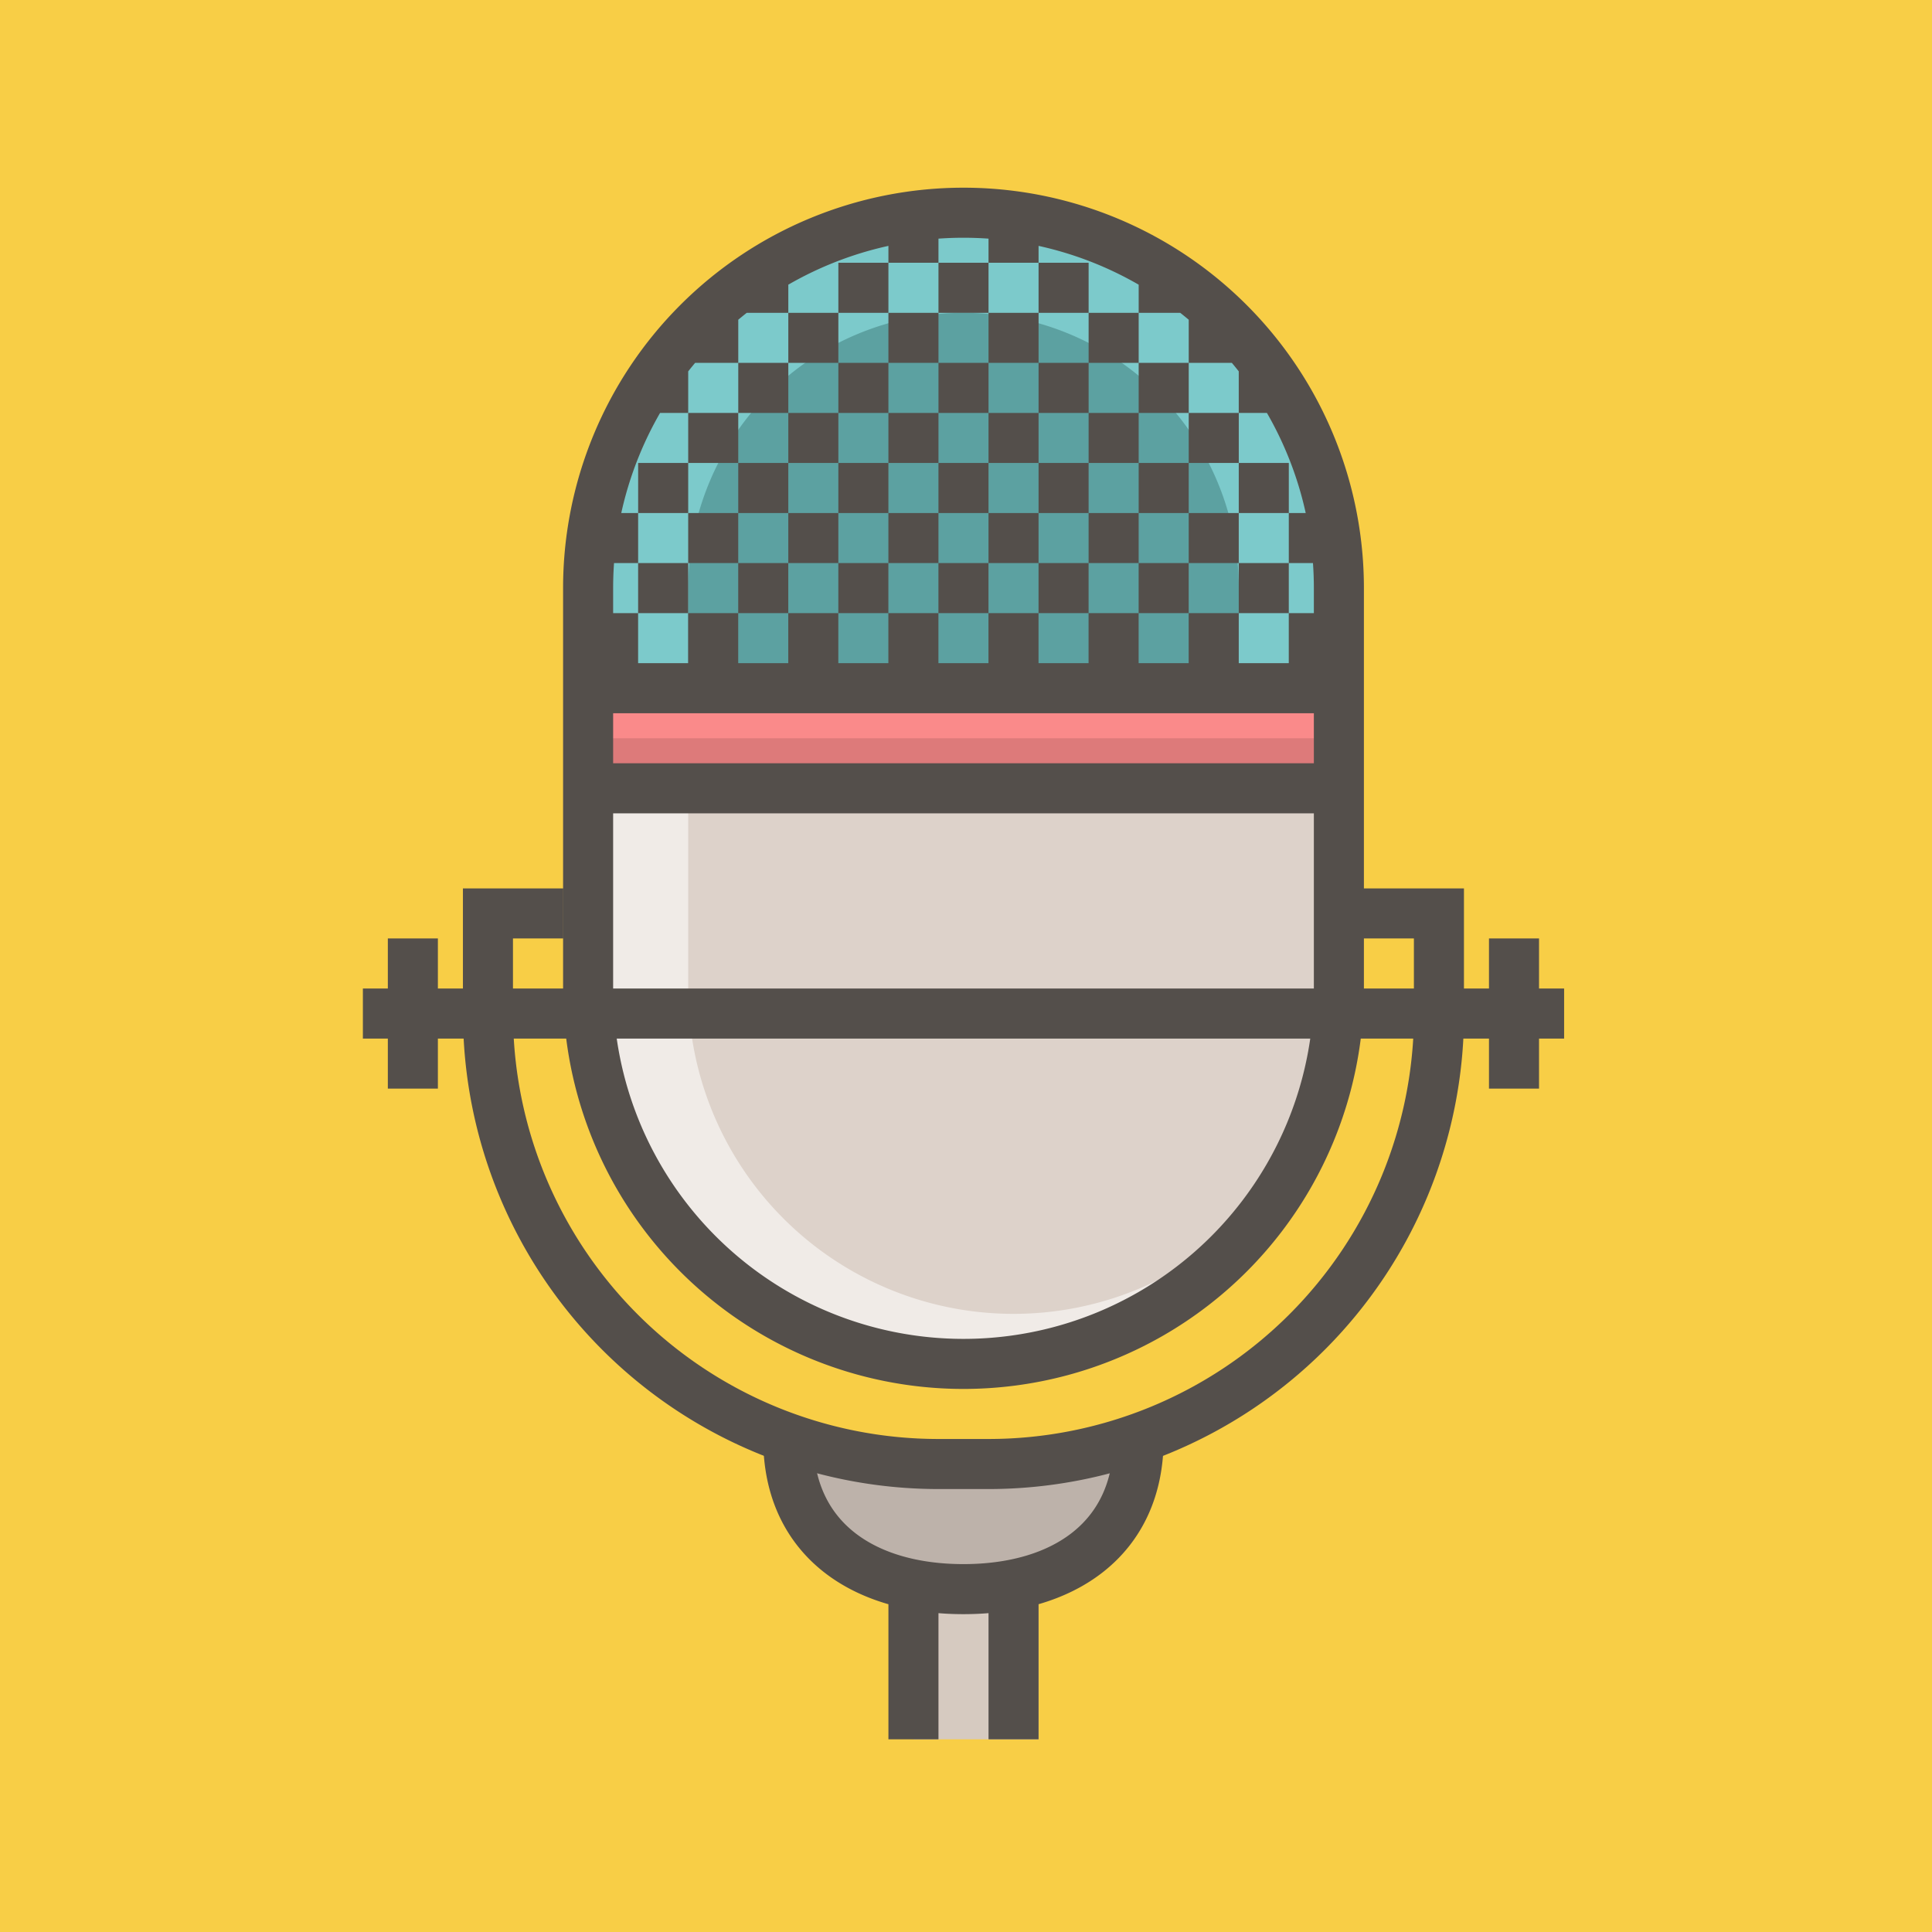 <svg xmlns="http://www.w3.org/2000/svg" viewBox="0 0 77.2 77.2"><path fill="#f8ce46" d="M0 0h77.2v77.2H0z"/><path fill="#d6cac0" d="M36.5 63.5h5v6h-5Z"/><path fill="#bdb2aa" d="M45.5 57.5c0 4-3 6-7 6s-7-2-7-6"/><path fill="none" stroke="#544f4b" stroke-miterlimit="10" stroke-width="2" d="M57.5 40.5a18 18 0 0 1-18 18h-2a18 18 0 0 1-18-18"/><path fill="#f0ebe7" d="M53.5 31.5v8a15 15 0 0 1-30 0v-8"/><path fill="#7ccacb" d="M23.5 31.5v-8a15 15 0 0 1 30 0v8"/><path fill="#5ca1a1" d="M27.5 31.5v-8a11 11 0 0 1 22 0v8"/><path fill="#ddd2ca" d="M40.5 52.5a13 13 0 0 1-13-13v-10h26v10a13 13 0 0 1-13 13Z"/><path fill="#fa8a8a" d="M23.5 27.5h30v4h-30Z"/><path fill="#dd7a7a" d="M23.5 29.5h30v2h-30Z"/><path fill="none" stroke="#544f4b" stroke-miterlimit="10" stroke-width="2" d="M38.5 8.5a15 15 0 0 1 15 15v16a15 15 0 0 1-15 15 15 15 0 0 1-15-15v-16a15 15 0 0 1 15-15Zm-15 23h30m-17 38v-6m4 6v-6m-17-36h30m-39 13h48m-25-29h2m0 2h2m-4 2h2m-4-2h2m4 2h2m-2-4h2m0 2h2m0 2h2m-12-4h-2m0 2h-2m4 2h-2m-2 0h-2m18-2h2m-22 0h2m0-2h2m4-2h2m2 0h2m4 2h2m-16 6h2m2 0h2m2 0h2m2 0h2m2 0h2m-20 0h-2m0-2h-2m0 4h2m2 0h2m2 0h2m2 0h2m2 0h2m2 0h2m2 0h2m-28 2h2m2 0h2m2 0h2m2 0h2m2 0h2m2 0h2m2 0h2m2 0h2m-4-6h2m-26 8h2m2 0h2m2 0h2m2 0h2m2 0h2m2 0h2m2 0h2m-28 2h2m2 0h2m2 0h2m2 0h2m2 0h2m2 0h2m2 0h2m2 0h2m-34 15v-4h3m35 4v-4h-3m6 1v6m-44-6v6m29 14c0 4-3 6-7 6s-7-2-7-6"/></svg>